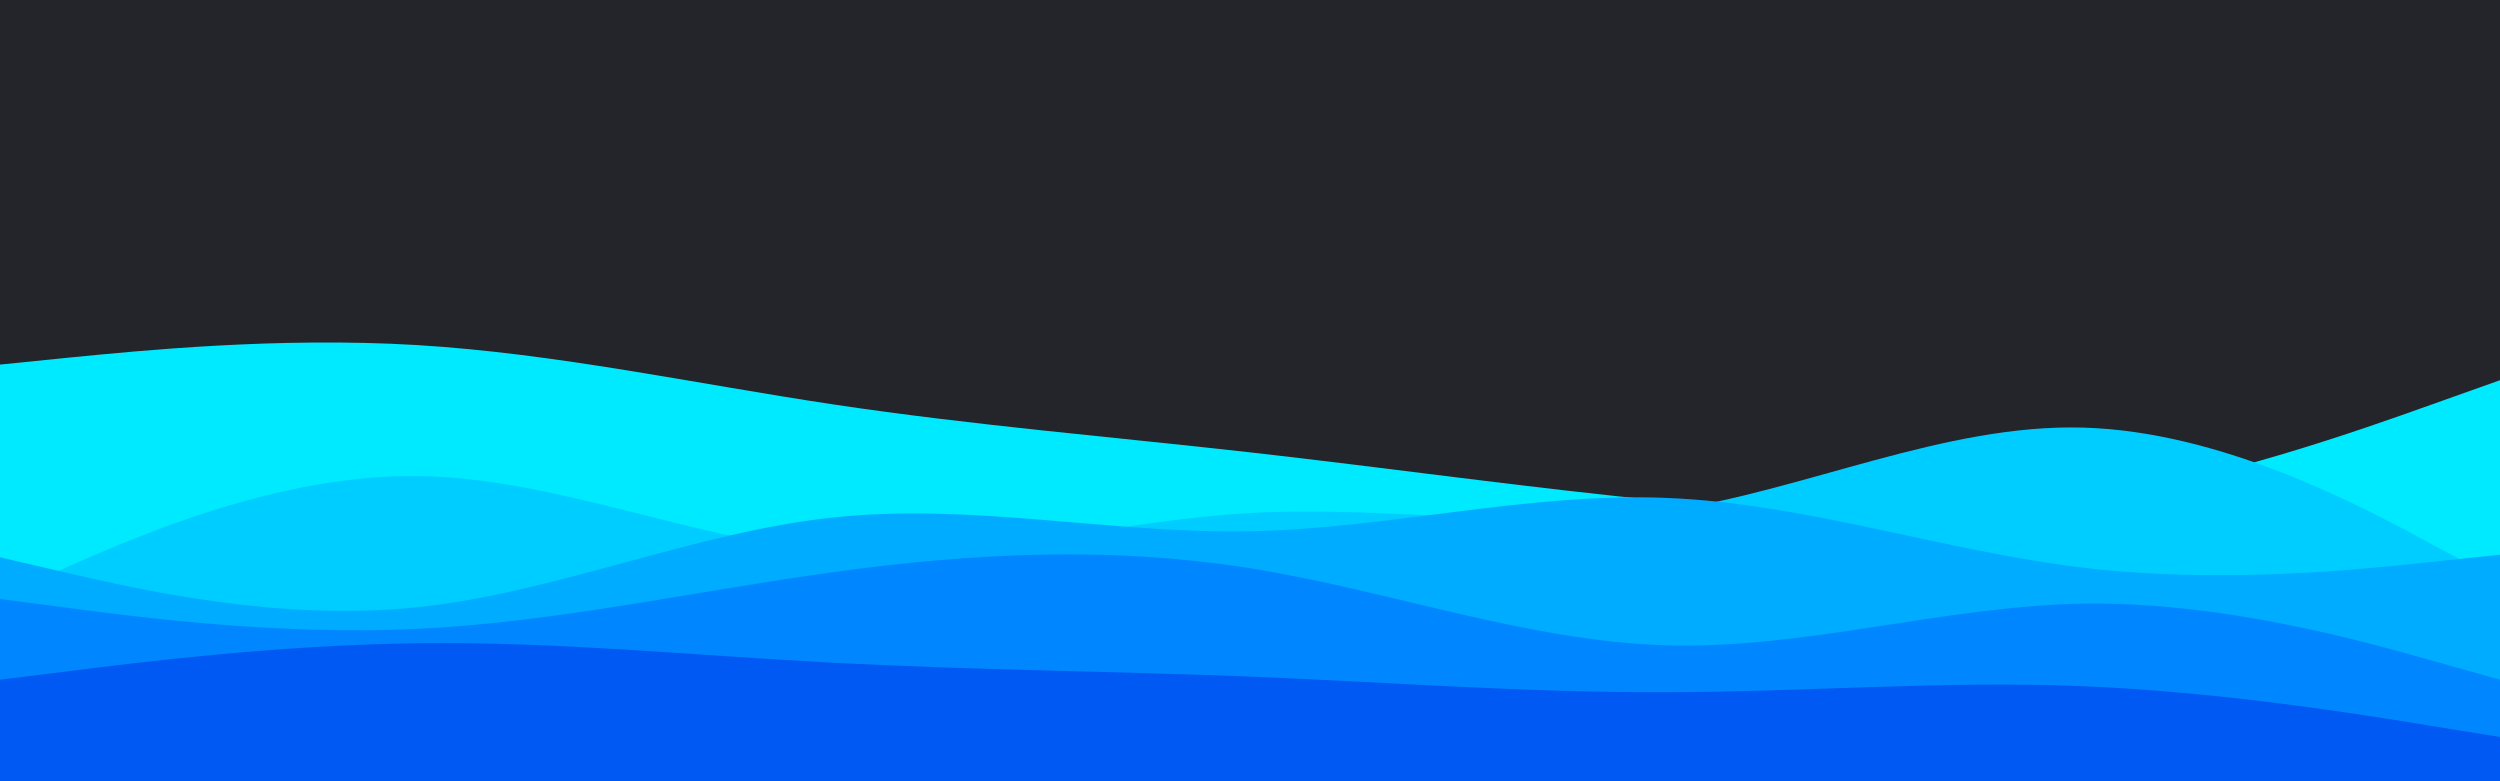 <svg id="visual" viewBox="0 0 960 300" width="960" height="300" xmlns="http://www.w3.org/2000/svg" xmlns:xlink="http://www.w3.org/1999/xlink" version="1.1"><rect x="0" y="0" width="960" height="300" fill="#24252A"></rect><path d="M0 140L26.7 137.3C53.3 134.7 106.7 129.3 160 132.5C213.3 135.7 266.7 147.3 320 155.3C373.3 163.3 426.7 167.7 480 173.7C533.3 179.7 586.7 187.3 640 192.5C693.3 197.7 746.7 200.3 800 192.2C853.3 184 906.7 165 933.3 155.5L960 146L960 301L933.3 301C906.7 301 853.3 301 800 301C746.7 301 693.3 301 640 301C586.7 301 533.3 301 480 301C426.7 301 373.3 301 320 301C266.7 301 213.3 301 160 301C106.7 301 53.3 301 26.7 301L0 301Z" fill="#00eaff"></path><path d="M0 229L26.7 217.3C53.3 205.7 106.7 182.3 160 182.8C213.3 183.3 266.7 207.7 320 211.8C373.3 216 426.7 200 480 197C533.3 194 586.7 204 640 196.2C693.3 188.3 746.7 162.7 800 164.2C853.3 165.7 906.7 194.3 933.3 208.7L960 223L960 301L933.3 301C906.7 301 853.3 301 800 301C746.7 301 693.3 301 640 301C586.7 301 533.3 301 480 301C426.7 301 373.3 301 320 301C266.7 301 213.3 301 160 301C106.7 301 53.3 301 26.7 301L0 301Z" fill="#00cdff"></path><path d="M0 214L26.7 220.2C53.3 226.3 106.7 238.7 160 233.2C213.3 227.7 266.7 204.3 320 198.7C373.3 193 426.7 205 480 204C533.3 203 586.7 189 640 191.2C693.3 193.3 746.7 211.7 800 218C853.3 224.3 906.7 218.7 933.3 215.8L960 213L960 301L933.3 301C906.7 301 853.3 301 800 301C746.7 301 693.3 301 640 301C586.7 301 533.3 301 480 301C426.7 301 373.3 301 320 301C266.7 301 213.3 301 160 301C106.7 301 53.3 301 26.7 301L0 301Z" fill="#00acff"></path><path d="M0 230L26.7 233.5C53.3 237 106.7 244 160 241.5C213.3 239 266.7 227 320 219.7C373.3 212.3 426.7 209.7 480 218.2C533.3 226.7 586.7 246.3 640 247.8C693.3 249.3 746.7 232.7 800 231.8C853.3 231 906.7 246 933.3 253.5L960 261L960 301L933.3 301C906.7 301 853.3 301 800 301C746.7 301 693.3 301 640 301C586.7 301 533.3 301 480 301C426.7 301 373.3 301 320 301C266.7 301 213.3 301 160 301C106.7 301 53.3 301 26.7 301L0 301Z" fill="#0087ff"></path><path d="M0 261L26.7 257.7C53.3 254.3 106.7 247.7 160 247C213.3 246.3 266.7 251.7 320 254.5C373.3 257.3 426.7 257.7 480 259.8C533.3 262 586.7 266 640 265.8C693.3 265.7 746.7 261.3 800 263.5C853.3 265.7 906.7 274.3 933.3 278.7L960 283L960 301L933.3 301C906.7 301 853.3 301 800 301C746.7 301 693.3 301 640 301C586.7 301 533.3 301 480 301C426.7 301 373.3 301 320 301C266.7 301 213.3 301 160 301C106.7 301 53.3 301 26.7 301L0 301Z" fill="#0059f3"></path></svg>